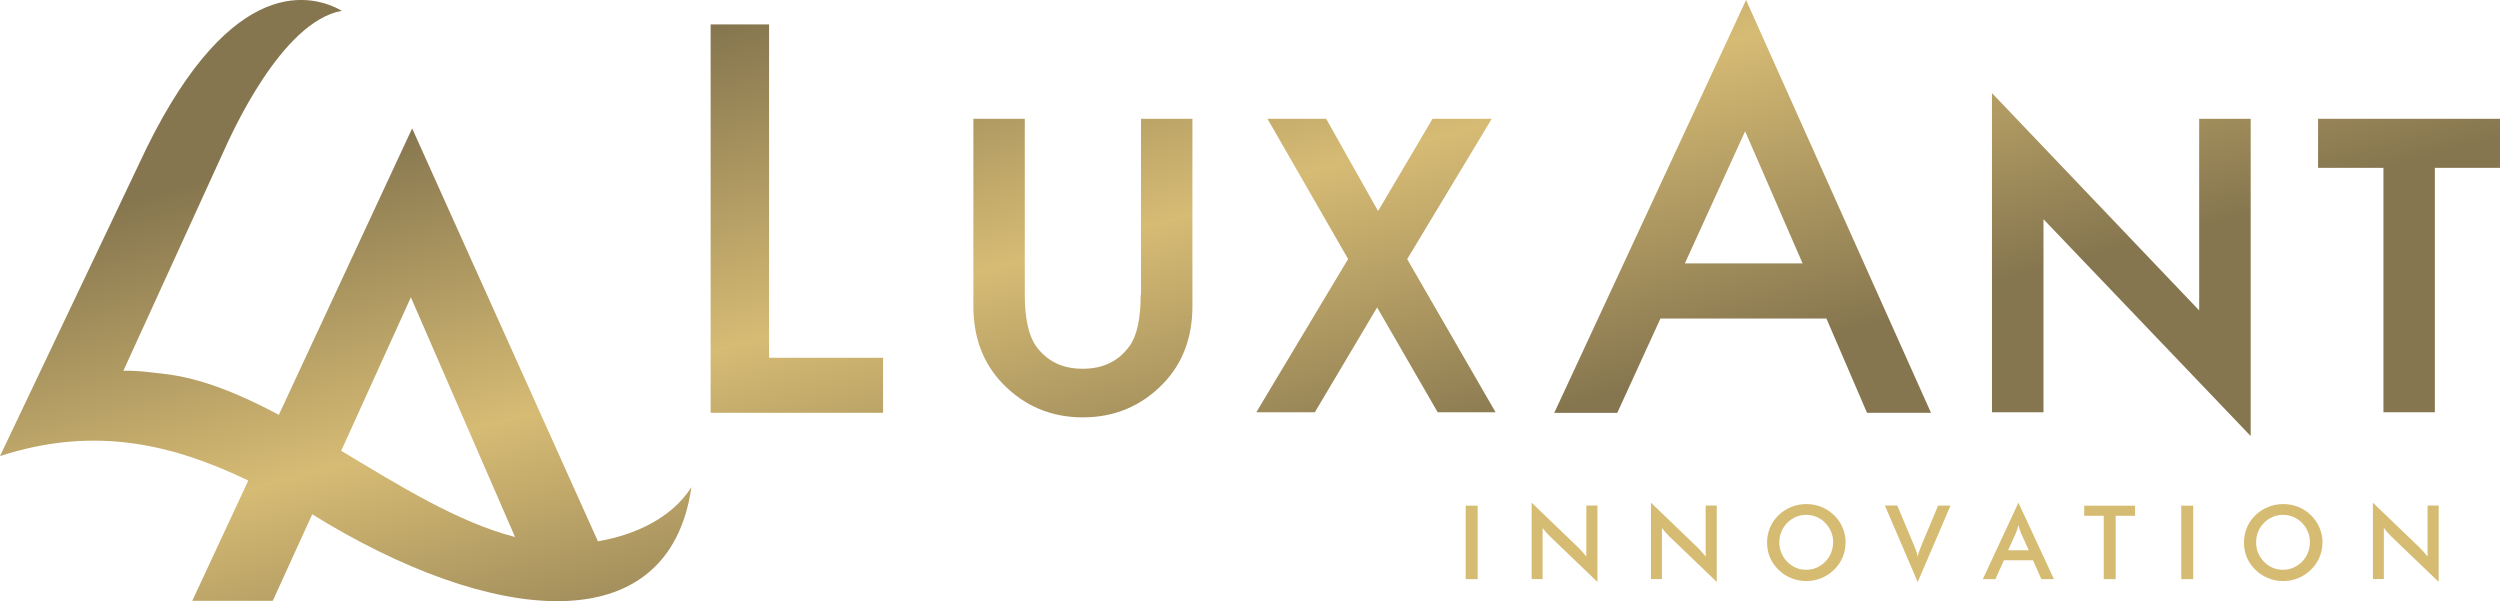 <?xml version="1.0" encoding="UTF-8"?>
<svg id="Calque_2" data-name="Calque 2" xmlns="http://www.w3.org/2000/svg" xmlns:xlink="http://www.w3.org/1999/xlink" viewBox="0 0 234.44 56.38">
  <defs>
    <style>
      .cls-1 {
        fill: url(#Dégradé_LuxAnt_RVB-5);
      }

      .cls-1, .cls-2, .cls-3, .cls-4, .cls-5, .cls-6, .cls-7, .cls-8 {
        stroke-width: 0px;
      }

      .cls-2 {
        fill: url(#Dégradé_LuxAnt_RVB-3);
      }

      .cls-3 {
        fill: #d6bb72;
      }

      .cls-4 {
        fill: url(#Dégradé_LuxAnt_RVB-2);
      }

      .cls-5 {
        fill: url(#Dégradé_LuxAnt_RVB-7);
      }

      .cls-6 {
        fill: url(#Dégradé_LuxAnt_RVB);
      }

      .cls-7 {
        fill: url(#Dégradé_LuxAnt_RVB-6);
      }

      .cls-8 {
        fill: url(#Dégradé_LuxAnt_RVB-4);
      }
    </style>
    <linearGradient id="Dégradé_LuxAnt_RVB" data-name="Dégradé LuxAnt RVB" x1="65.84" y1="3" x2="80.94" y2="59.33" gradientUnits="userSpaceOnUse">
      <stop offset="0" stop-color="#86764f"/>
      <stop offset=".5" stop-color="#d6bb74"/>
      <stop offset="1" stop-color="#86764f"/>
    </linearGradient>
    <linearGradient id="Dégradé_LuxAnt_RVB-2" data-name="Dégradé LuxAnt RVB" x1="94.52" y1="-5.42" x2="109.59" y2="50.84" xlink:href="#Dégradé_LuxAnt_RVB"/>
    <linearGradient id="Dégradé_LuxAnt_RVB-3" data-name="Dégradé LuxAnt RVB" x1="118.77" y1="-12.71" x2="133.71" y2="43.06" xlink:href="#Dégradé_LuxAnt_RVB"/>
    <linearGradient id="Dégradé_LuxAnt_RVB-4" data-name="Dégradé LuxAnt RVB" x1="211.21" y1="-41.4" x2="226.32" y2="15.02" xlink:href="#Dégradé_LuxAnt_RVB"/>
    <linearGradient id="Dégradé_LuxAnt_RVB-5" data-name="Dégradé LuxAnt RVB" x1="183.57" y1="-32.44" x2="198.52" y2="23.37" xlink:href="#Dégradé_LuxAnt_RVB"/>
    <linearGradient id="Dégradé_LuxAnt_RVB-6" data-name="Dégradé LuxAnt RVB" x1="147.06" y1="-22.35" x2="162.15" y2="33.98" xlink:href="#Dégradé_LuxAnt_RVB"/>
    <linearGradient id="Dégradé_LuxAnt_RVB-7" data-name="Dégradé LuxAnt RVB" x1="24.7" y1="15.43" x2="39.74" y2="71.56" xlink:href="#Dégradé_LuxAnt_RVB"/>
  </defs>
  <g id="Calque_1-2" data-name="Calque 1">
    <g>
      <polygon class="cls-6" points="72.12 2.29 72.12 33.55 82.81 33.55 82.81 38.71 66.64 38.71 66.64 2.29 72.12 2.29"/>
      <path class="cls-4" d="M106.97,27.64c0,2.23-.35,3.85-1.04,4.8-1.04,1.44-2.49,2.14-4.4,2.14s-3.34-.7-4.38-2.13c-.69-.99-1.05-2.6-1.05-4.8V11.14h-4.82v17.6c0,2.91.92,5.34,2.74,7.23,2.03,2.1,4.55,3.17,7.52,3.17s5.5-1.06,7.54-3.17c1.82-1.89,2.74-4.32,2.74-7.23V11.14h-4.82v16.49Z"/>
      <polygon class="cls-2" points="139.89 11.14 134.34 11.14 129.23 19.79 124.36 11.14 118.86 11.14 126.42 24.29 117.81 38.66 123.3 38.66 129.14 28.83 134.82 38.66 140.25 38.66 131.96 24.3 139.89 11.14"/>
      <polygon class="cls-8" points="217.38 11.14 217.38 15.74 223.51 15.74 223.51 38.66 228.33 38.66 228.33 15.74 234.44 15.74 234.44 11.14 217.38 11.14"/>
      <polygon class="cls-1" points="206.23 29.11 186.8 8.73 186.8 38.66 191.63 38.66 191.63 20.56 211.06 40.89 211.06 11.14 206.23 11.14 206.23 29.11"/>
      <path class="cls-7" d="M169.04,24.7l-5.39-12.39-5.65,12.39h11.04ZM171.27,29.87h-15.56l-4.05,8.85h-5.91L163.74,0l17.34,38.71h-6l-3.81-8.85Z"/>
      <path class="cls-5" d="M56.07,50.76L38.65,12.04l-12.5,26.86c-3.65-1.94-7.27-3.45-10.83-3.85-1.26-.14-2.51-.32-3.75-.28l9.37-20.51c.73-1.6,5.42-12.22,11.12-13.25-2.69-1.52-10.17-3.63-18.29,12.82L0,42.77c9.11-2.96,16.46-.97,23.28,2.29l-.06.14-5.19,11.14h7.55l3.7-8.11c16.73,10.37,33.43,12.2,35.56-2.55-1.85,2.93-5.38,4.51-8.77,5.08M32.03,42.2l6.5-14.32,9.77,22.48c-5.4-1.4-10.87-4.83-16.31-8.09l.03-.06Z"/>
    </g>
    <g>
      <path class="cls-3" d="M137.45,54.31v-6.89h1.12v6.89h-1.12Z"/>
      <path class="cls-3" d="M143.63,54.31v-7.17l4.38,4.21c.12.12.24.25.36.38.12.14.25.29.39.46v-4.78h1.04v7.16l-4.47-4.29c-.12-.12-.23-.24-.35-.37-.11-.13-.22-.26-.32-.4v4.79h-1.03Z"/>
      <path class="cls-3" d="M154.82,54.31v-7.17l4.38,4.21c.12.12.24.25.36.38.12.14.25.29.39.46v-4.78h1.04v7.16l-4.47-4.29c-.12-.12-.23-.24-.35-.37-.11-.13-.22-.26-.32-.4v4.79h-1.03Z"/>
      <path class="cls-3" d="M173.07,50.87c0,.49-.09.95-.28,1.39-.18.44-.45.83-.8,1.17-.35.34-.75.6-1.2.79-.45.18-.91.27-1.4.27s-.97-.09-1.42-.28c-.45-.18-.85-.44-1.19-.78-.35-.34-.62-.73-.8-1.16-.18-.43-.27-.9-.27-1.39s.09-.96.27-1.39c.18-.44.45-.83.8-1.17.35-.34.75-.6,1.2-.78s.92-.27,1.42-.27.97.09,1.41.27c.44.18.84.44,1.19.78.35.35.62.74.8,1.18.18.44.28.9.28,1.39ZM171.91,50.87c0-.35-.06-.68-.19-.99-.13-.31-.31-.59-.55-.84-.23-.24-.5-.43-.81-.56-.31-.13-.63-.2-.97-.2s-.66.06-.97.19-.58.32-.82.56c-.24.24-.42.52-.55.83-.13.31-.19.65-.19,1s.06.68.19.99.31.59.55.83c.24.24.51.43.81.56.3.13.63.19.97.19s.66-.06.96-.19c.3-.13.58-.32.82-.56.24-.24.42-.52.55-.84.13-.31.19-.64.19-.99Z"/>
      <path class="cls-3" d="M179.83,54.57l-3.07-7.16h1.16l1.54,3.67c.09.21.17.41.23.59.06.18.11.35.14.52.04-.17.09-.35.16-.54s.14-.37.22-.57l1.54-3.67h1.16l-3.07,7.16Z"/>
      <path class="cls-3" d="M191.43,54.31l-.78-1.77h-2.73l-.8,1.77h-1.18l3.34-7.17,3.33,7.17h-1.18ZM188.33,51.6h1.92l-.71-1.57c-.04-.1-.08-.22-.13-.35-.04-.13-.09-.28-.13-.44-.04.15-.08.29-.12.42-.04.13-.09.25-.13.36l-.71,1.57Z"/>
      <path class="cls-3" d="M198.4,48.37v5.94h-1.12v-5.94h-1.83v-.95h4.77v.95h-1.82Z"/>
      <path class="cls-3" d="M204.55,54.31v-6.89h1.12v6.89h-1.12Z"/>
      <path class="cls-3" d="M217.79,50.87c0,.49-.09.95-.28,1.39-.18.44-.45.83-.8,1.17-.35.34-.75.6-1.2.79-.45.18-.91.27-1.4.27s-.97-.09-1.42-.28c-.45-.18-.85-.44-1.19-.78-.35-.34-.62-.73-.8-1.16-.18-.43-.27-.9-.27-1.39s.09-.96.27-1.39c.18-.44.45-.83.8-1.17.35-.34.75-.6,1.2-.78s.92-.27,1.42-.27.97.09,1.41.27c.44.18.84.44,1.19.78.35.35.62.74.8,1.18.18.44.28.9.28,1.39ZM216.62,50.87c0-.35-.06-.68-.19-.99-.13-.31-.31-.59-.55-.84-.23-.24-.5-.43-.81-.56-.31-.13-.63-.2-.97-.2s-.66.06-.97.19-.58.32-.82.56c-.24.24-.42.52-.55.83-.13.31-.19.65-.19,1s.06.68.19.99.31.59.55.83c.24.24.51.43.81.56.3.13.63.19.97.19s.66-.06.96-.19c.3-.13.58-.32.82-.56.24-.24.42-.52.55-.84.13-.31.19-.64.19-.99Z"/>
      <path class="cls-3" d="M222.52,54.31v-7.17l4.38,4.21c.12.12.24.25.36.38.12.14.25.29.39.46v-4.78h1.04v7.16l-4.47-4.29c-.12-.12-.23-.24-.35-.37-.11-.13-.22-.26-.32-.4v4.79h-1.03Z"/>
    </g>
  </g>
</svg>